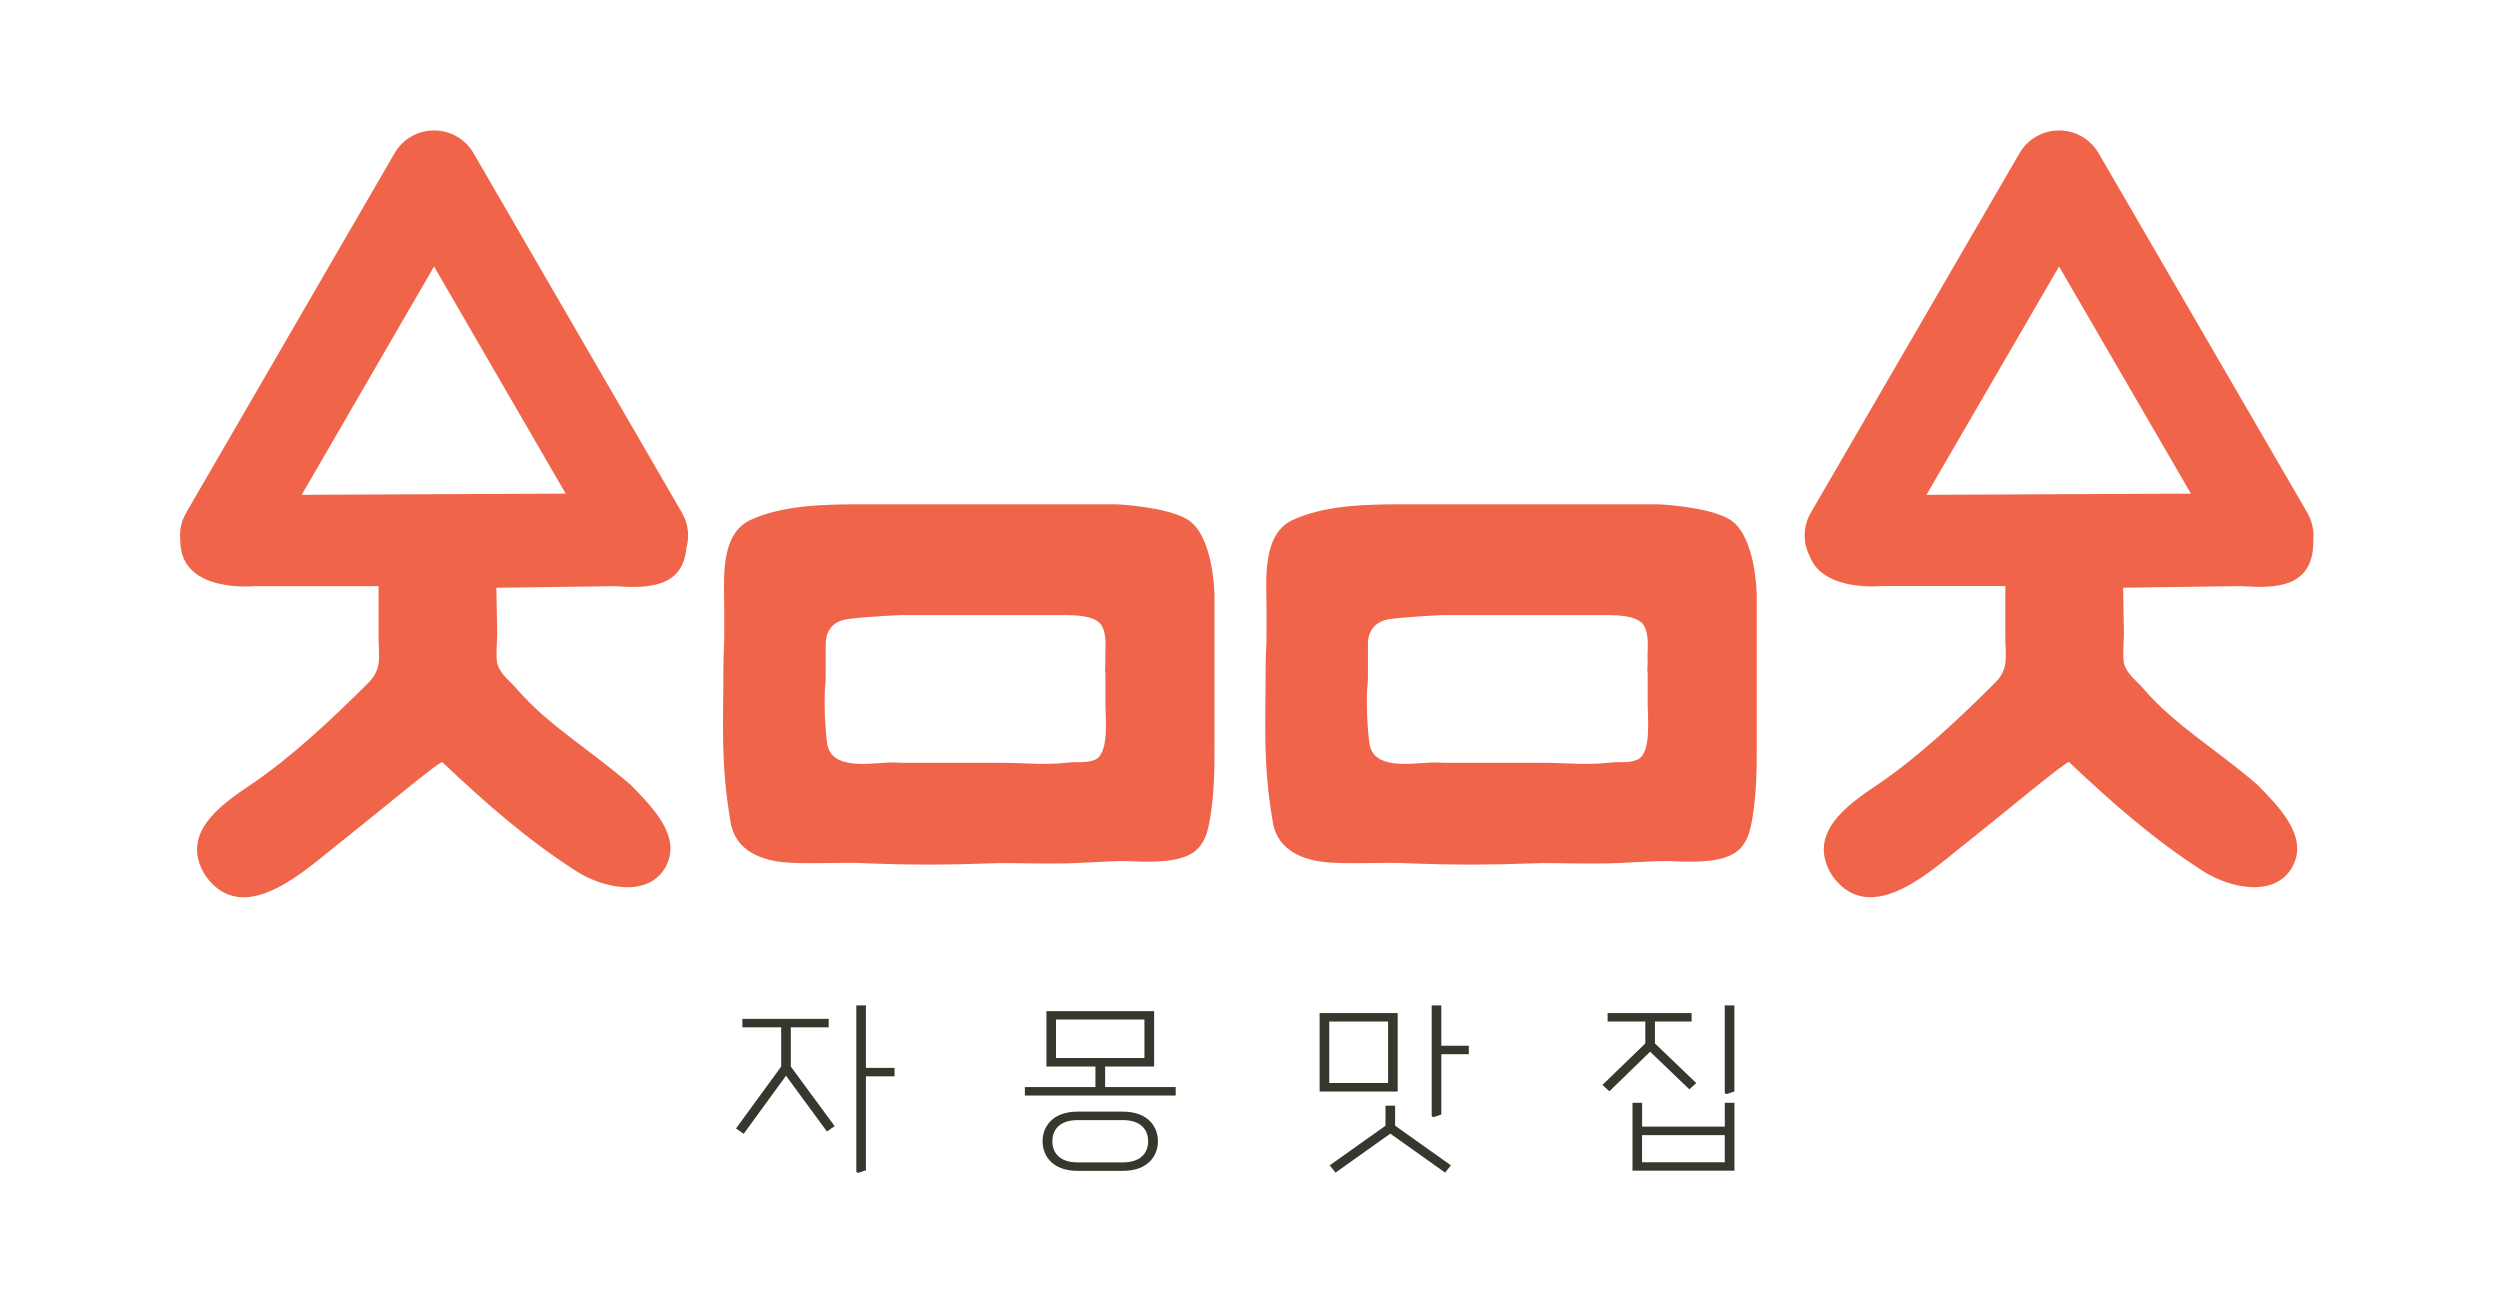 <?xml version="1.0" encoding="UTF-8"?>
<svg id="_레이어_1" data-name="레이어 1" xmlns="http://www.w3.org/2000/svg" viewBox="0 0 400 209.89">
  <defs>
    <style>
      .cls-1 {
        fill: #f06449;
      }

      .cls-2 {
        fill: #36382e;
      }
    </style>
  </defs>
  <g>
    <path class="cls-2" d="m132.31,181.04l-6.55-8.92-6.77,9.29-1.23-.86,7.23-9.9v-6.28h-6.21v-1.35h13.81v1.35h-6.06v6.28l7.01,9.53-1.23.86Zm6.24-20.18v10h4.58v1.35h-4.58v15.04l-1.11.37c-.25.09-.43-.03-.43-.28v-26.48h1.54Z"/>
    <path class="cls-2" d="m163.98,175.28v-1.35h11.29v-3.29h-7.84v-8.86h17.23v8.86h-7.84v3.29h11.29v1.35h-24.12Zm15.66,12.06h-7.2c-4.15,0-5.63-2.52-5.63-4.74s1.48-4.74,5.63-4.74h7.2c4.15,0,5.63,2.52,5.63,4.74s-1.48,4.74-5.63,4.74Zm.06-8.12h-7.32c-2.55,0-4,1.29-4,3.38s1.45,3.38,4,3.38h7.32c2.55,0,4-1.29,4-3.38s-1.45-3.38-4-3.38Zm3.41-16.09h-14.15v6.15h14.15v-6.15Z"/>
    <path class="cls-2" d="m211.14,174.64v-12.55h12.49v12.55h-12.49Zm10.95-11.2h-9.41v9.84h9.41v-9.84Zm9.13,24.18l-8.77-6.24-8.77,6.24-.92-1.17,8.92-6.34v-3.2h1.54v3.2l8.92,6.34-.92,1.17Zm-.61-26.76v6.46h4.4v1.35h-4.4v9.66l-1.11.37c-.25.09-.43-.03-.43-.28v-17.56h1.54Z"/>
    <path class="cls-2" d="m270.3,174.3l-6.28-6.03-6.52,6.34-1.11-1.02,6.86-6.64v-3.51h-6.03v-1.35h13.44v1.35h-5.87v3.51l6.61,6.34-1.11,1.01Zm-9.1,13.01v-10.86h1.54v3.81h13.23v-3.81h1.54v10.86h-16.3Zm14.76-5.69h-13.23v4.34h13.23v-4.34Zm1.54-20.76v13.78l-1.11.37c-.25.09-.43-.03-.43-.28v-13.87h1.54Z"/>
  </g>
  <g>
    <path class="cls-1" d="m189.94,83.08c-3.4-2.01-11.06-2.39-11.44-2.39h-40.99c-5.66,0-12.57.13-17.73,2.64-4.65,2.51-3.9,9.55-3.9,14.08v4.4c0,1.51-.13,3.02-.13,4.4v.13c0,9.81-.5,15.46,1.13,25.14.75,4.78,5.15,6.29,9.3,6.54,4.4.25,8.68-.13,12.95.13,6.29.25,12.57.25,18.86,0,2.64-.13,5.28,0,7.92,0h3.52c3.52,0,7.17-.38,10.69-.38,3.02.13,7.42.38,10.18-1.01,2.51-1.26,3.02-3.9,3.39-6.29.63-4.02.63-7.8.63-11.69v-23.39c0-.38-.13-9.81-4.4-12.32Zm-14.71,38.47c-1.51.63-3.02.25-4.65.5-4.02.38-6.29,0-10.56,0h-15.34c-1,0-2.01-.13-3.14,0-2.89.13-8.55,1.01-9.18-3.02-.38-2.89-.5-5.91-.38-8.8.13-.88.13-1.63.13-2.39v-4.9c0-1.01.38-3.52,3.65-3.9,2.77-.38,8.3-.63,8.42-.63h24.77c2.39,0,6.16-.13,7.29,1.63,1.01,1.76.5,3.9.63,6.04,0,.5-.13,1.13,0,1.63v5.15c0,2.01.63,7.67-1.63,8.67Z"/>
    <path class="cls-1" d="m276.7,83.08c-3.4-2.01-11.06-2.39-11.44-2.39h-40.99c-5.66,0-12.57.13-17.73,2.64-4.65,2.51-3.9,9.55-3.9,14.08v4.4c0,1.51-.13,3.02-.13,4.4v.13c0,9.81-.5,15.46,1.13,25.14.75,4.78,5.15,6.29,9.3,6.54,4.4.25,8.68-.13,12.95.13,6.29.25,12.57.25,18.86,0,2.64-.13,5.28,0,7.92,0h3.52c3.52,0,7.17-.38,10.69-.38,3.02.13,7.42.38,10.18-1.01,2.51-1.26,3.02-3.9,3.39-6.29.63-4.02.63-7.8.63-11.69v-23.39c0-.38-.13-9.81-4.4-12.32Zm-14.71,38.47c-1.51.63-3.02.25-4.65.5-4.02.38-6.29,0-10.56,0h-15.34c-1,0-2.01-.13-3.14,0-2.89.13-8.55,1.01-9.18-3.02-.38-2.89-.5-5.91-.38-8.8.13-.88.13-1.63.13-2.39v-4.9c0-1.01.38-3.52,3.65-3.9,2.77-.38,8.3-.63,8.42-.63h24.77c2.39,0,6.16-.13,7.29,1.63,1.01,1.76.5,3.9.63,6.04,0,.5-.13,1.13,0,1.63v5.15c0,2.01.63,7.67-1.63,8.67Z"/>
    <path class="cls-1" d="m109.12,82.05l-33.36-57.55c-1.3-2.24-3.71-3.63-6.31-3.63s-5.01,1.38-6.31,3.63l-33.36,57.55c-.76,1.32-1.06,2.78-.95,4.19,0,.32.02.65.05,1,.63,7.67,11.82,6.54,11.82,6.54h19.87v8.17c0,3.14.63,5.03-1.63,7.29-5.66,5.66-12.32,11.94-18.86,16.34-4.9,3.27-11.44,7.92-7.17,14.59,6.29,8.67,16.47-1.51,21.88-5.66,4.78-3.77,15.59-12.82,15.97-12.57,6.79,6.41,13.45,12.32,21.5,17.48,4.15,2.64,11.57,4.4,14.33-.88,2.51-4.9-2.52-9.68-5.66-12.95-6.41-5.53-13.2-9.55-18.11-15.21-1.13-1.38-2.77-2.39-3.27-4.27-.25-1.38,0-3.4,0-4.78l-.13-7.29,18.86-.25c5.18.35,10.98.35,11.54-6.12.52-1.82.33-3.84-.7-5.61Zm-60.84-2.89l21.17-36.52,21.06,36.34-42.23.19Z"/>
    <path class="cls-1" d="m369.18,82.05l-33.41-57.55c-1.3-2.24-3.71-3.63-6.32-3.63s-5.01,1.38-6.32,3.63l-33.41,57.55c-1.29,2.23-1.26,4.86-.14,6.98,2.11,5.66,11.4,4.74,11.4,4.74h19.87v8.17c0,3.14.63,5.03-1.63,7.29-5.66,5.66-12.32,11.94-18.86,16.34-4.9,3.27-11.44,7.92-7.17,14.59,6.29,8.67,16.47-1.51,21.88-5.66,4.78-3.77,15.59-12.82,15.97-12.57,6.79,6.41,13.45,12.32,21.5,17.48,4.15,2.64,11.57,4.4,14.33-.88,2.51-4.9-2.52-9.68-5.66-12.95-6.41-5.53-13.2-9.55-18.11-15.21-1.13-1.38-2.77-2.39-3.27-4.27-.25-1.38,0-3.4,0-4.78l-.13-7.29,18.86-.25c5.53.37,11.76.35,11.57-7.5.12-1.42-.18-2.89-.95-4.22Zm-60.94-2.89l21.21-36.52,21.1,36.34-42.3.19Z"/>
  </g>
</svg>